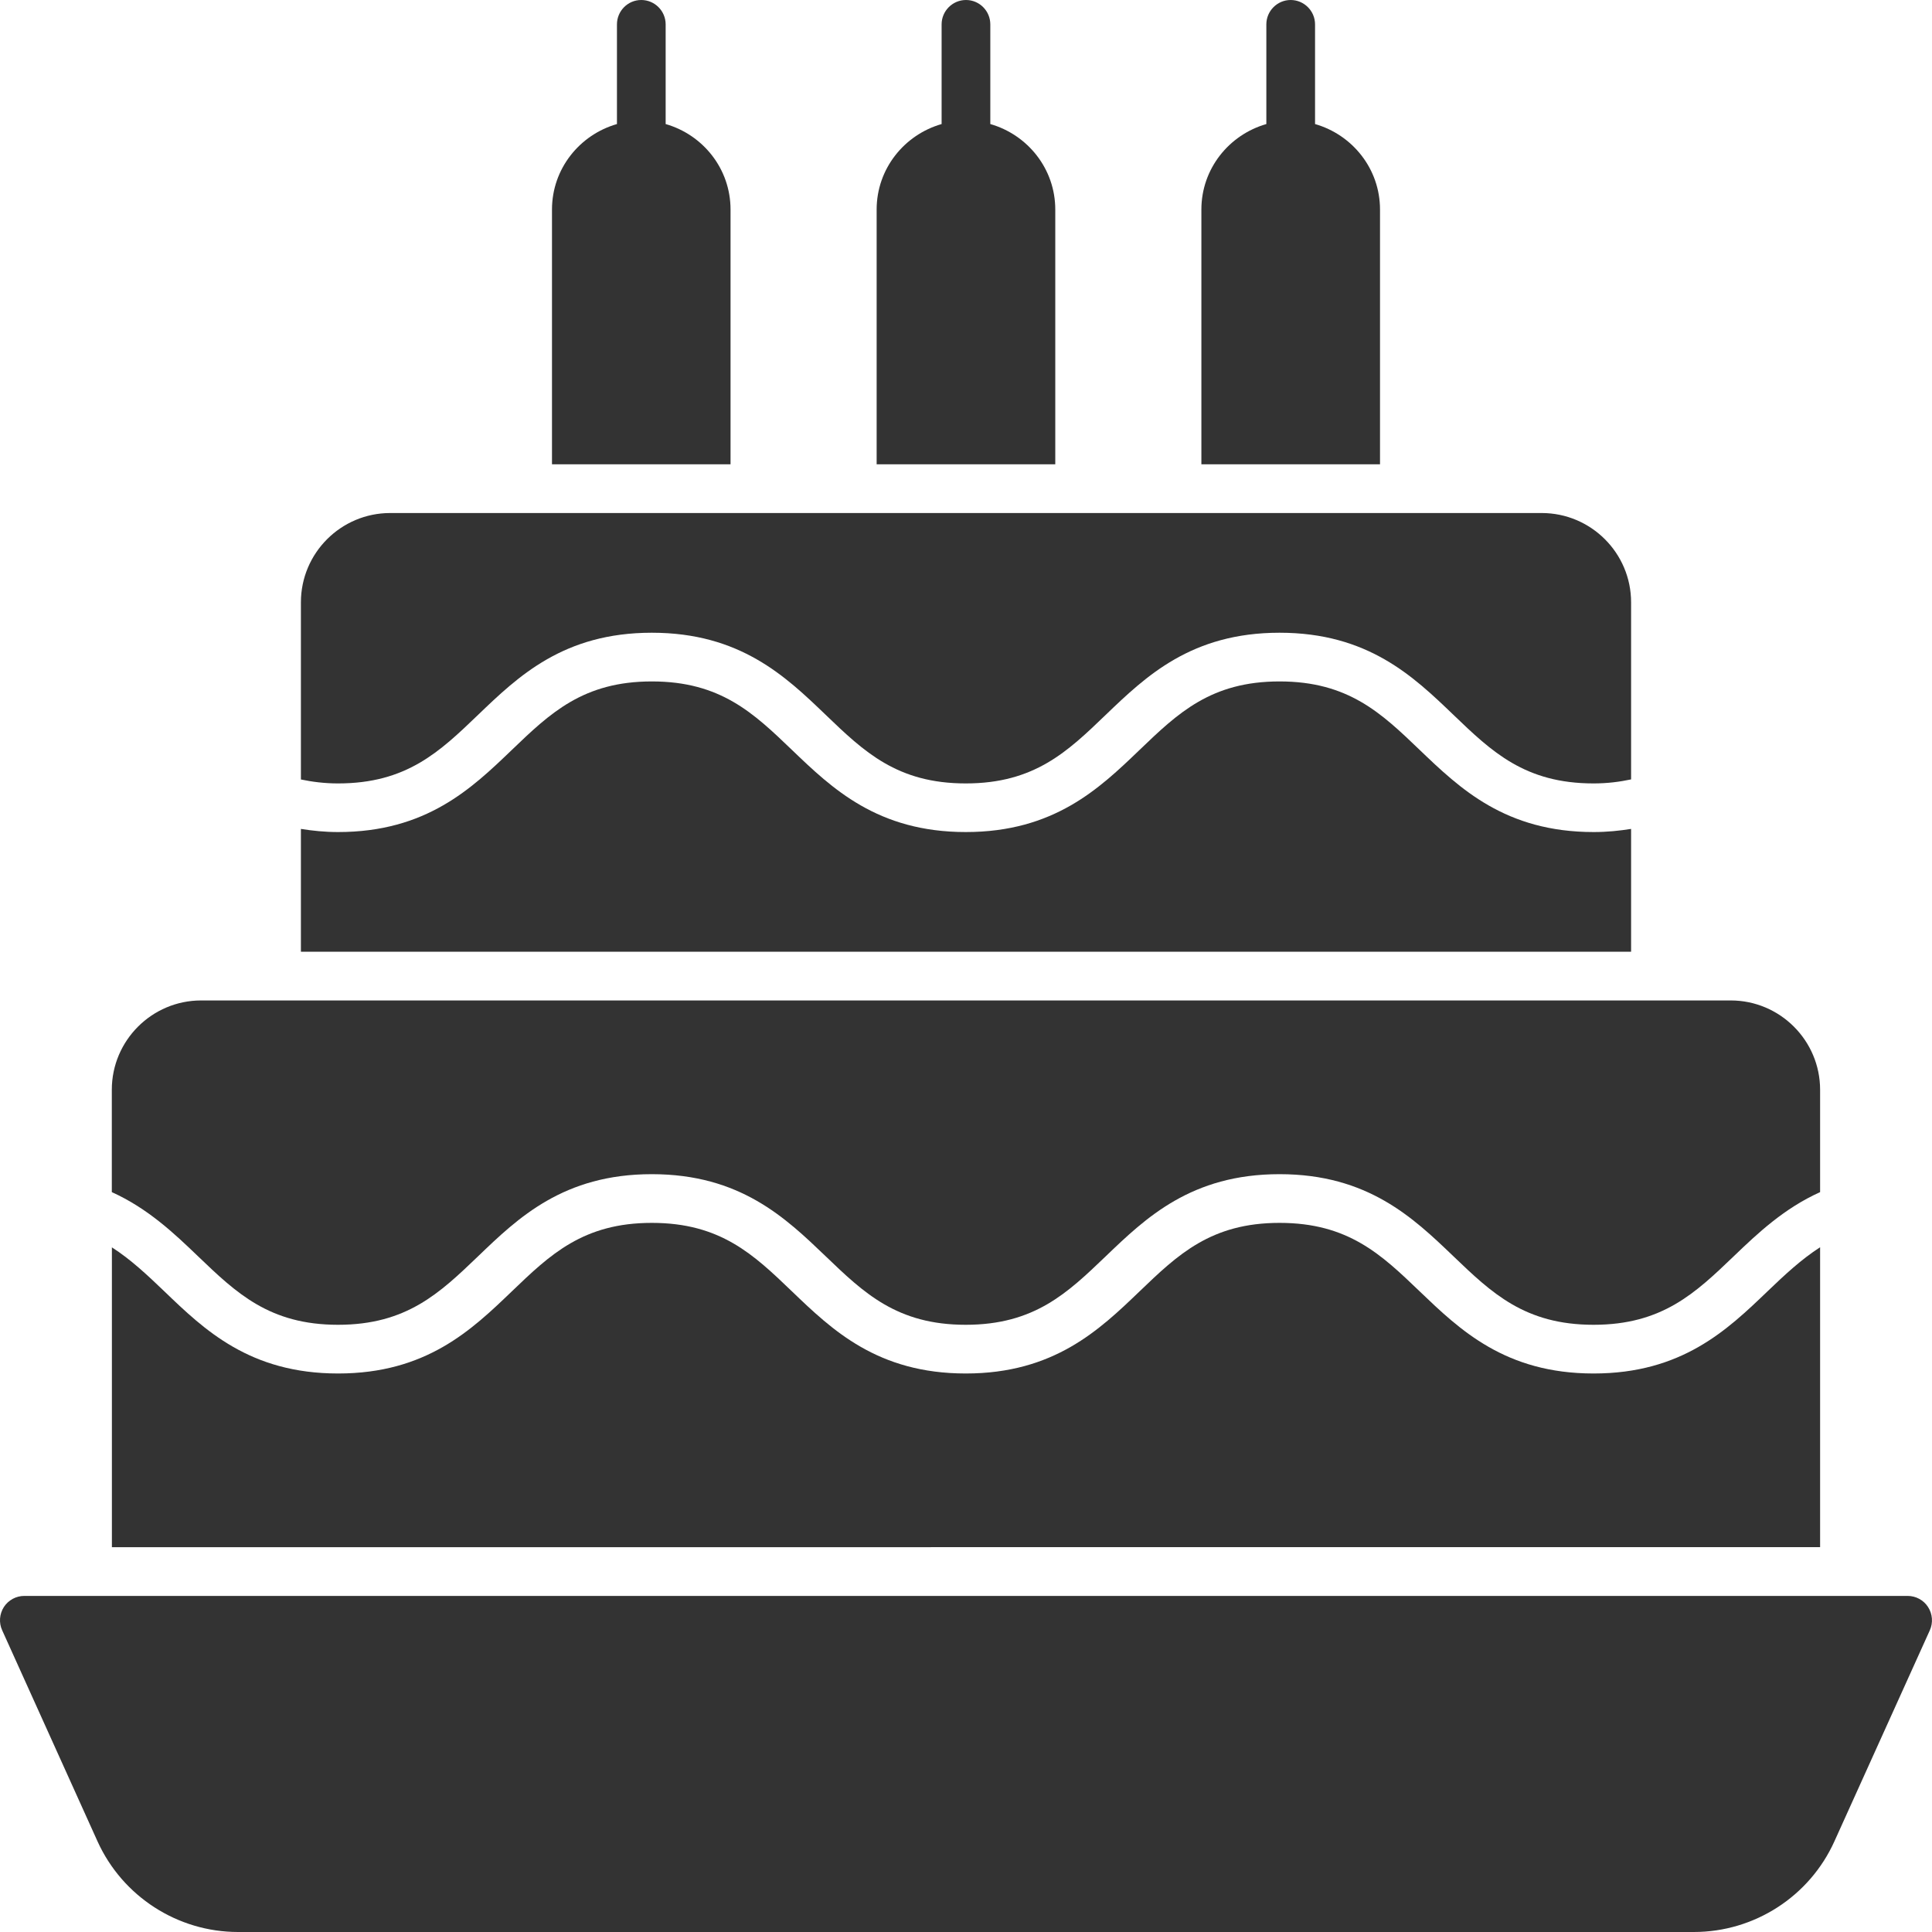 <svg width="24" height="24" viewBox="0 0 24 24" fill="none" xmlns="http://www.w3.org/2000/svg">
<path d="M23.951 19.963C23.896 19.877 23.8 19.825 23.697 19.825H0.302C0.2 19.825 0.104 19.877 0.048 19.963C-0.007 20.05 -0.016 20.158 0.027 20.252L1.211 22.873C1.521 23.558 2.206 24 2.957 24H21.042C21.794 24 22.479 23.558 22.788 22.873L23.973 20.252C24.015 20.158 24.007 20.05 23.951 19.963H23.951Z" fill="#333333"/>
<path d="M9.075 2.603C9.075 2.097 8.733 1.674 8.269 1.541V0.303C8.269 0.136 8.133 0 7.966 0C7.799 0 7.664 0.136 7.664 0.303V1.541C7.2 1.674 6.857 2.097 6.857 2.603V5.768H9.075V2.603Z" fill="#333333"/>
<path d="M13.109 2.603C13.109 2.097 12.766 1.674 12.302 1.541V0.303C12.302 0.136 12.167 0 12 0C11.833 0 11.697 0.136 11.697 0.303V1.541C11.233 1.674 10.89 2.097 10.89 2.603V5.768H13.109V2.603Z" fill="#333333"/>
<path d="M17.143 2.603C17.143 2.097 16.8 1.674 16.336 1.541V0.303C16.336 0.136 16.2 0 16.033 0C15.867 0 15.731 0.136 15.731 0.303V1.541C15.267 1.674 14.924 2.097 14.924 2.603V5.768H17.143V2.603Z" fill="#333333"/>
<path d="M5.939 8.88C6.437 8.402 7.001 7.86 8.097 7.86C9.194 7.86 9.759 8.402 10.257 8.88C10.733 9.337 11.144 9.732 11.997 9.732C12.85 9.732 13.261 9.337 13.736 8.88C14.234 8.402 14.799 7.86 15.895 7.86C16.992 7.86 17.557 8.402 18.055 8.88C18.531 9.337 18.942 9.732 19.796 9.732C19.969 9.732 20.12 9.712 20.262 9.682V7.482C20.262 6.871 19.764 6.373 19.152 6.373H4.847C4.235 6.373 3.738 6.871 3.738 7.482V9.683C3.878 9.712 4.028 9.732 4.2 9.732C5.052 9.732 5.463 9.337 5.939 8.88L5.939 8.88Z" fill="#333333"/>
<path d="M20.262 10.297C20.117 10.32 19.965 10.336 19.797 10.336C18.7 10.336 18.135 9.794 17.636 9.316C17.16 8.859 16.749 8.465 15.895 8.465C15.043 8.465 14.632 8.859 14.156 9.316C13.658 9.794 13.094 10.336 11.997 10.336C10.901 10.336 10.336 9.794 9.838 9.316C9.362 8.859 8.951 8.465 8.098 8.465C7.245 8.465 6.834 8.859 6.358 9.316C5.86 9.794 5.296 10.336 4.2 10.336C4.033 10.336 3.882 10.32 3.738 10.297V11.823H20.262L20.262 10.297Z" fill="#333333"/>
<path d="M4.199 16.457C5.052 16.457 5.463 16.062 5.939 15.606C6.436 15.128 7.001 14.586 8.097 14.586C9.194 14.586 9.758 15.128 10.257 15.606C10.732 16.062 11.143 16.457 11.996 16.457C12.85 16.457 13.26 16.062 13.736 15.606C14.234 15.128 14.799 14.586 15.895 14.586C16.991 14.586 17.556 15.128 18.055 15.606C18.531 16.062 18.942 16.457 19.796 16.457C20.649 16.457 21.061 16.062 21.537 15.606C21.836 15.319 22.162 15.011 22.61 14.809V13.538C22.61 12.926 22.112 12.428 21.5 12.428L2.498 12.428C1.887 12.428 1.389 12.926 1.389 13.537V14.809C1.836 15.011 2.161 15.319 2.46 15.606C2.936 16.062 3.347 16.457 4.199 16.457L4.199 16.457Z" fill="#333333"/>
<path d="M22.61 15.494C22.375 15.645 22.171 15.836 21.956 16.042C21.458 16.52 20.893 17.062 19.796 17.062C18.699 17.062 18.135 16.52 17.636 16.042C17.16 15.585 16.749 15.191 15.895 15.191C15.043 15.191 14.632 15.585 14.156 16.042C13.658 16.52 13.093 17.062 11.997 17.062C10.9 17.062 10.336 16.52 9.838 16.042C9.362 15.585 8.951 15.191 8.097 15.191C7.245 15.191 6.834 15.585 6.358 16.042C5.86 16.52 5.296 17.062 4.2 17.062C3.103 17.062 2.539 16.52 2.042 16.042C1.827 15.836 1.624 15.645 1.39 15.495V19.22L22.61 19.219V15.494L22.61 15.494Z" fill="#333333"/>
</svg>
